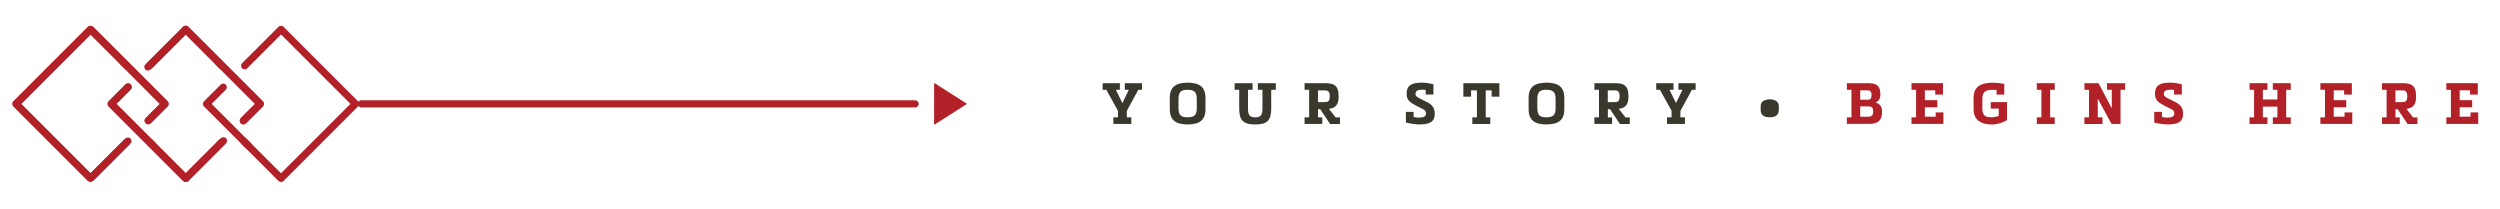 <?xml version="1.0" encoding="utf-8"?>
<!-- Generator: Adobe Illustrator 23.0.3, SVG Export Plug-In . SVG Version: 6.00 Build 0)  -->
<svg version="1.1" id="Layer_1" xmlns="http://www.w3.org/2000/svg" xmlns:xlink="http://www.w3.org/1999/xlink" x="0px" y="0px"
	 viewBox="0 0 692.74 57.78" style="enable-background:new 0 0 692.74 57.78;" xml:space="preserve">
<style type="text/css">
	.st0{fill:#3A372D;}
	.st1{fill:#B22028;}
</style>
<g>
	<g>
		<path class="st0" d="M313.48,32.52v1.83h-4.97v-1.83h1.27v-1.81l-3.22-5.83h-1.03v-1.83h4.78v1.83h-1.11l1.78,3.62h0.06l1.75-3.62
			h-1.11v-1.83h4.77v1.83h-1.03l-3.19,5.86v1.78H313.48z"/>
	</g>
	<g>
		<path class="st0" d="M334.04,29.98c0,1.3-0.06,3.59-2.81,4.27c-0.79,0.17-1.49,0.24-2.14,0.24c-0.67,0-1.35-0.06-2.14-0.24
			c-2.75-0.68-2.81-2.96-2.81-4.26V27.4c0-1.3,0.06-3.57,2.81-4.26c0.79-0.17,1.48-0.24,2.14-0.24c0.65,0,1.35,0.06,2.14,0.24
			c2.75,0.68,2.81,2.97,2.81,4.27V29.98z M326.56,29.99c0,2.18,0.97,2.51,2.53,2.51c1.78,0,2.53-0.57,2.53-2.53v-2.56
			c0-1.95-0.75-2.53-2.53-2.53c-1.56,0-2.53,0.33-2.53,2.51V29.99z"/>
	</g>
	<g>
		<path class="st0" d="M348.55,24.88v-1.83h1.27h2.43h1.27v1.83h-1.27v5.23c0,3.15-1.05,4.38-4.37,4.38h-0.13
			c-3.45,0-4.37-1.4-4.37-4.38v-5.23h-1.27v-1.83h4.97v1.83h-1.27v5.23c0,1.62,0.41,2.4,1.94,2.4h0.13c1.46,0,1.94-0.67,1.94-2.4
			v-5.23H348.55z"/>
	</g>
	<g>
		<path class="st0" d="M366.4,32.52v1.83h-4.91v-1.83h1.27v-7.64h-1.27v-1.83h5.58c2.37,0,3.86,0.43,3.86,3.64
			c0,2.45-0.91,3.19-2.54,3.45l-0.11,0.02v0.05l1.81,2.32h1.21v1.83h-2.73l-2.75-4.12h-0.6v2.29H366.4z M367.06,28.29
			c0.86,0,1.41-0.14,1.41-1.6s-0.56-1.65-1.41-1.65h-1.86v3.26H367.06z"/>
	</g>
	<g>
		<path class="st0" d="M395.08,24.94c-0.41-0.08-0.78-0.08-0.97-0.08c-1.16,0-1.88,0.24-1.88,1.19c0,0.59,0.45,0.86,1.27,1.27
			l1.95,0.98c1.35,0.7,2.11,1.56,2.11,3.21c0,2.45-1.65,2.97-4.42,2.97c-0.57,0-2.19-0.17-3.57-0.52v-2.97h2.14v1.43
			c0.64,0.14,1.18,0.17,1.43,0.17c1.22,0,1.99-0.3,1.99-1.08c0-0.73-0.29-0.98-0.84-1.27l-2.07-1.05c-1.6-0.84-2.45-1.51-2.45-3.19
			c0-2.48,1.52-3.1,4.32-3.1c0.52,0,1.91,0.11,3.11,0.46v2.84h-2.14V24.94z"/>
	</g>
	<g>
		<path class="st0" d="M412.95,32.52v1.83h-4.97v-1.83h1.27v-7.48h-1.62v1.75h-2.14v-3.73h9.98v3.73h-2.14v-1.75h-1.64v7.48H412.95z
			"/>
	</g>
	<g>
		<path class="st0" d="M433.47,29.98c0,1.3-0.06,3.59-2.81,4.27c-0.79,0.17-1.49,0.24-2.14,0.24c-0.67,0-1.35-0.06-2.14-0.24
			c-2.75-0.68-2.81-2.96-2.81-4.26V27.4c0-1.3,0.06-3.57,2.81-4.26c0.79-0.17,1.48-0.24,2.14-0.24c0.65,0,1.35,0.06,2.14,0.24
			c2.75,0.68,2.81,2.97,2.81,4.27V29.98z M425.99,29.99c0,2.18,0.97,2.51,2.53,2.51c1.78,0,2.53-0.57,2.53-2.53v-2.56
			c0-1.95-0.75-2.53-2.53-2.53c-1.56,0-2.53,0.33-2.53,2.51V29.99z"/>
	</g>
	<g>
		<path class="st0" d="M446.71,32.52v1.83h-4.91v-1.83h1.27v-7.64h-1.27v-1.83h5.58c2.37,0,3.86,0.43,3.86,3.64
			c0,2.45-0.91,3.19-2.54,3.45l-0.11,0.02v0.05l1.81,2.32h1.21v1.83h-2.73l-2.75-4.12h-0.6v2.29H446.71z M447.37,28.29
			c0.86,0,1.41-0.14,1.41-1.6s-0.56-1.65-1.41-1.65h-1.86v3.26H447.37z"/>
	</g>
	<g>
		<path class="st0" d="M466.89,32.52v1.83h-4.97v-1.83h1.27v-1.81l-3.22-5.83h-1.03v-1.83h4.78v1.83h-1.11l1.78,3.62h0.06l1.75-3.62
			h-1.11v-1.83h4.76v1.83h-1.03l-3.19,5.86v1.78H466.89z"/>
	</g>
	<g>
		<path class="st0" d="M492.9,30.33c0,0.64-0.05,1.72-1.54,2.08c-0.33,0.05-0.65,0.08-1,0.08c-0.32,0-0.6-0.03-0.92-0.08
			c-1.54-0.35-1.57-1.45-1.57-2.08v-0.65c0-0.64,0.03-1.7,1.57-2.03c0.37-0.1,0.65-0.13,0.92-0.13c0.3,0,0.64,0.03,1,0.13
			c1.49,0.35,1.54,1.41,1.54,2.03V30.33z"/>
	</g>
	<g>
		<path class="st1" d="M511.76,34.35v-1.83h1.27v-7.64h-1.27v-1.83h1.27h4.53c1.81,0,3.48,0.25,3.48,3.03v0.29
			c0,0.95-0.48,1.7-1.29,2v0.03c1.06,0.32,1.75,1.18,1.75,2.33v0.49c-0.06,2.84-2.05,3.11-3.72,3.11h-4.75H511.76z M515.46,27.63
			h2.1c0.51,0,1.03-0.19,1.03-1.19V26.2c0-0.94-0.49-1.16-1.03-1.16h-2.1V27.63z M517.78,32.34c0.57,0,1.22-0.22,1.27-1.29v-0.3
			c0-1.18-0.75-1.27-1.33-1.27h-2.26v2.86H517.78z"/>
	</g>
	<g>
		<path class="st1" d="M529.67,34.35v-1.83h1.27v-7.64h-1.27v-1.83h8.72v3.16h-2.14v-1.18h-2.88v2.73h3.46v1.97h-3.46v2.6h3v-1.18
			h2.14v3.18H529.67z"/>
	</g>
	<g>
		<path class="st1" d="M553.24,24.91c-0.32-0.02-0.6-0.02-0.81-0.02c-1.37,0-3.07-0.03-3.13,2.38v2.75c0,0.73,0.09,2.02,1.27,2.32
			c0.35,0.08,0.78,0.16,1.19,0.16c0.65,0,1.49-0.16,2.08-0.38v-2.03h-2.21v-1.79h4.51v4.96l-0.25,0.16
			c-1.02,0.57-2.4,1.08-4.16,1.08c-0.54-0.02-1.13-0.1-1.73-0.22c-2.94-0.75-3.13-2.92-3.13-4.24v-2.67c0-1.33,0.08-3.53,3.13-4.24
			c0.67-0.16,1.35-0.21,2-0.21c1.17,0,2.32,0.11,3.38,0.33v2.97h-2.14V24.91z"/>
	</g>
	<g>
		<path class="st1" d="M569.36,32.52v1.83h-3.7h-1.27v-1.83h1.27v-7.64h-1.27v-1.83h1.27h2.43h1.27v1.83h-1.27v7.64H569.36z"/>
	</g>
	<g>
		<path class="st1" d="M588.86,23.05v1.83h-1.27v9.47h-2.49l-3.76-6.93h-0.06v5.1h1.32v1.83h-5.02v-1.83h1.27v-7.64h-1.27v-1.83
			h3.91l3.62,6.85h0.06v-5.02h-1.32v-1.83H588.86z"/>
	</g>
	<g>
		<path class="st1" d="M602.43,24.94c-0.41-0.08-0.78-0.08-0.97-0.08c-1.16,0-1.87,0.24-1.87,1.19c0,0.59,0.44,0.86,1.27,1.27
			l1.95,0.98c1.35,0.7,2.11,1.56,2.11,3.21c0,2.45-1.65,2.97-4.42,2.97c-0.57,0-2.19-0.17-3.57-0.52v-2.97h2.14v1.43
			c0.63,0.14,1.17,0.17,1.43,0.17c1.22,0,1.99-0.3,1.99-1.08c0-0.73-0.29-0.98-0.84-1.27l-2.06-1.05c-1.6-0.84-2.45-1.51-2.45-3.19
			c0-2.48,1.53-3.1,4.32-3.1c0.52,0,1.91,0.11,3.11,0.46v2.84h-2.14V24.94z"/>
	</g>
	<g>
		<path class="st1" d="M627.03,29.55v2.97h1.27v1.83h-3.7h-1.27v-1.83h1.27v-7.64h-1.27v-1.83h1.27h2.43h1.27v1.83h-1.27v2.68h4.03
			v-2.68h-1.27v-1.83h1.27h2.43h1.27v1.83h-1.27v7.64h1.27v1.83h-3.7h-1.27v-1.83h1.27v-2.97H627.03z"/>
	</g>
	<g>
		<path class="st1" d="M642.97,34.35v-1.83h1.27v-7.64h-1.27v-1.83h8.72v3.16h-2.14v-1.18h-2.88v2.73h3.46v1.97h-3.46v2.6h3v-1.18
			h2.14v3.18H642.97z"/>
	</g>
	<g>
		<path class="st1" d="M664.96,32.52v1.83h-4.91v-1.83h1.27v-7.64h-1.27v-1.83h5.58c2.37,0,3.86,0.43,3.86,3.64
			c0,2.45-0.91,3.19-2.54,3.45l-0.11,0.02v0.05l1.81,2.32h1.21v1.83h-2.73l-2.75-4.12h-0.6v2.29H664.96z M665.63,28.29
			c0.86,0,1.41-0.14,1.41-1.6s-0.56-1.65-1.41-1.65h-1.86v3.26H665.63z"/>
	</g>
	<g>
		<path class="st1" d="M677.87,34.35v-1.83h1.27v-7.64h-1.27v-1.83h8.72v3.16h-2.14v-1.18h-2.88v2.73h3.46v1.97h-3.46v2.6h3v-1.18
			h2.14v3.18H677.87z"/>
	</g>
</g>
<g>
	<path class="st1" d="M61.61,19.34c-0.26,0-0.51-0.1-0.71-0.29L50.7,8.84c-0.39-0.39-0.39-1.02,0-1.41s1.02-0.39,1.41,0l10.2,10.2
		c0.39,0.39,0.39,1.02,0,1.41C62.12,19.24,61.86,19.34,61.61,19.34z"/>
</g>
<g>
	<path class="st1" d="M40.98,19.56c-0.26,0-0.51-0.1-0.71-0.29c-0.39-0.39-0.39-1.02,0-1.41L50.7,7.43c0.39-0.39,1.02-0.39,1.41,0
		s0.39,1.02,0,1.41L41.69,19.27C41.49,19.46,41.24,19.56,40.98,19.56z"/>
</g>
<g>
	<path class="st1" d="M51.41,50.42c-0.26,0-0.51-0.1-0.71-0.29L30.06,29.49c-0.19-0.19-0.29-0.44-0.29-0.71s0.11-0.52,0.29-0.71
		l4.73-4.73c0.39-0.39,1.02-0.39,1.41,0s0.39,1.02,0,1.41l-4.02,4.02l19.23,19.23l9.38-9.38c0.39-0.39,1.02-0.39,1.41,0
		s0.39,1.02,0,1.41L52.11,50.13C51.92,50.33,51.66,50.42,51.41,50.42z"/>
</g>
<g>
	<path class="st1" d="M67.42,34.41c-0.26,0-0.51-0.1-0.71-0.29c-0.39-0.39-0.39-1.02,0-1.41l3.92-3.92L59.72,17.87
		c-0.39-0.39-0.39-1.02,0-1.41s1.02-0.39,1.41,0l11.62,11.62c0.19,0.19,0.29,0.44,0.29,0.71s-0.11,0.52-0.29,0.71l-4.63,4.63
		C67.94,34.31,67.68,34.41,67.42,34.41z"/>
</g>
<g>
	<path class="st1" d="M25.06,50.42c-0.26,0-0.51-0.1-0.71-0.29L3.71,29.49c-0.19-0.19-0.29-0.44-0.29-0.71s0.11-0.52,0.29-0.71
		L24.35,7.43c0.39-0.39,1.02-0.39,1.41,0l10.2,10.2c0.39,0.39,0.39,1.02,0,1.41s-1.02,0.39-1.41,0l-9.49-9.49L5.83,28.78
		l19.23,19.23l9.38-9.38c0.39-0.39,1.02-0.39,1.41,0s0.39,1.02,0,1.41L25.77,50.13C25.57,50.33,25.31,50.42,25.06,50.42z"/>
</g>
<g>
	<path class="st1" d="M41.07,34.41c-0.26,0-0.51-0.1-0.71-0.29c-0.39-0.39-0.39-1.02,0-1.41l3.92-3.92L33.38,17.87
		c-0.39-0.39-0.39-1.02,0-1.41s1.02-0.39,1.41,0l11.62,11.62c0.19,0.19,0.29,0.44,0.29,0.71s-0.11,0.52-0.29,0.71l-4.63,4.63
		C41.59,34.31,41.33,34.41,41.07,34.41z"/>
</g>
<g>
	<path class="st1" d="M25.11,50.27c-0.35,0-0.7-0.13-0.96-0.4L3.76,29.49c-0.19-0.19-0.29-0.44-0.29-0.71s0.11-0.52,0.29-0.71
		l20.5-20.5c0.22-0.23,0.53-0.35,0.85-0.35c0,0,0,0,0,0c0.32,0,0.62,0.12,0.85,0.35l20.5,20.5c0.39,0.39,0.39,1.02,0,1.41l-4.7,4.7
		c-0.39,0.39-1.02,0.39-1.41,0s-0.39-1.02,0-1.41l3.99-3.99L25.11,9.55L5.88,28.78l19.23,19.23l9.63-9.63
		c0.39-0.39,1.02-0.39,1.41,0s0.39,1.02,0,1.41L26.08,49.87C25.81,50.14,25.46,50.27,25.11,50.27z M25.68,8.98L25.68,8.98
		C25.68,8.99,25.68,8.99,25.68,8.98z"/>
</g>
<g>
	<path class="st1" d="M51.52,50.42c-0.26,0-0.51-0.1-0.71-0.29l-10.2-10.2c-0.39-0.39-0.39-1.02,0-1.41s1.02-0.39,1.41,0l10.2,10.2
		c0.39,0.39,0.39,1.02,0,1.41C52.03,50.33,51.78,50.42,51.52,50.42z"/>
</g>
<g>
	<path class="st1" d="M51.52,50.42c-0.26,0-0.51-0.1-0.71-0.29c-0.39-0.39-0.39-1.02,0-1.41l10.42-10.42c0.39-0.39,1.02-0.39,1.41,0
		s0.39,1.02,0,1.41L52.23,50.13C52.03,50.33,51.78,50.42,51.52,50.42z"/>
</g>
<g>
	<path class="st1" d="M67.44,34.51c-0.26,0-0.51-0.1-0.71-0.29c-0.39-0.39-0.39-1.02,0-1.41l4.02-4.02L51.52,9.55l-9.38,9.38
		c-0.39,0.39-1.02,0.39-1.41,0s-0.39-1.02,0-1.41L50.82,7.43c0.39-0.39,1.02-0.39,1.41,0l20.64,20.64c0.19,0.19,0.29,0.44,0.29,0.71
		s-0.11,0.52-0.29,0.71l-4.73,4.73C67.95,34.41,67.69,34.51,67.44,34.51z"/>
</g>
<g>
	<path class="st1" d="M42.5,41.4c-0.26,0-0.51-0.1-0.71-0.29L30.17,29.49c-0.39-0.39-0.39-1.02,0-1.41l4.63-4.63
		c0.39-0.39,1.02-0.39,1.41,0s0.39,1.02,0,1.41l-3.92,3.92l10.91,10.91c0.39,0.39,0.39,1.02,0,1.41C43.01,41.3,42.76,41.4,42.5,41.4
		z"/>
</g>
<g>
	<path class="st1" d="M77.87,50.42c-0.26,0-0.51-0.1-0.71-0.29l-10.2-10.2c-0.39-0.39-0.39-1.02,0-1.41s1.02-0.39,1.41,0l9.49,9.49
		L97.1,28.78L77.87,9.55l-9.38,9.38c-0.39,0.39-1.02,0.39-1.41,0s-0.39-1.02,0-1.41L77.17,7.43c0.38-0.38,1.04-0.38,1.41,0
		l20.64,20.64c0.39,0.39,0.39,1.02,0,1.41L78.58,50.13C78.38,50.33,78.13,50.42,77.87,50.42z"/>
</g>
<g>
	<path class="st1" d="M68.85,41.4c-0.26,0-0.51-0.1-0.71-0.29L56.52,29.49c-0.39-0.39-0.39-1.02,0-1.41l4.63-4.63
		c0.39-0.39,1.02-0.39,1.41,0s0.39,1.02,0,1.41l-3.92,3.92l10.91,10.91c0.39,0.39,0.39,1.02,0,1.41C69.36,41.3,69.1,41.4,68.85,41.4
		z"/>
</g>
<g>
	<g>
		<polyline class="st1" points="267.96,28.78 258.84,22.96 258.84,34.6 267.96,28.78 		"/>
	</g>
	<g>
		<path class="st1" d="M253.58,29.78H100.11c-0.55,0-1-0.45-1-1s0.45-1,1-1h153.47c0.55,0,1,0.45,1,1S254.13,29.78,253.58,29.78z"/>
	</g>
</g>
</svg>
